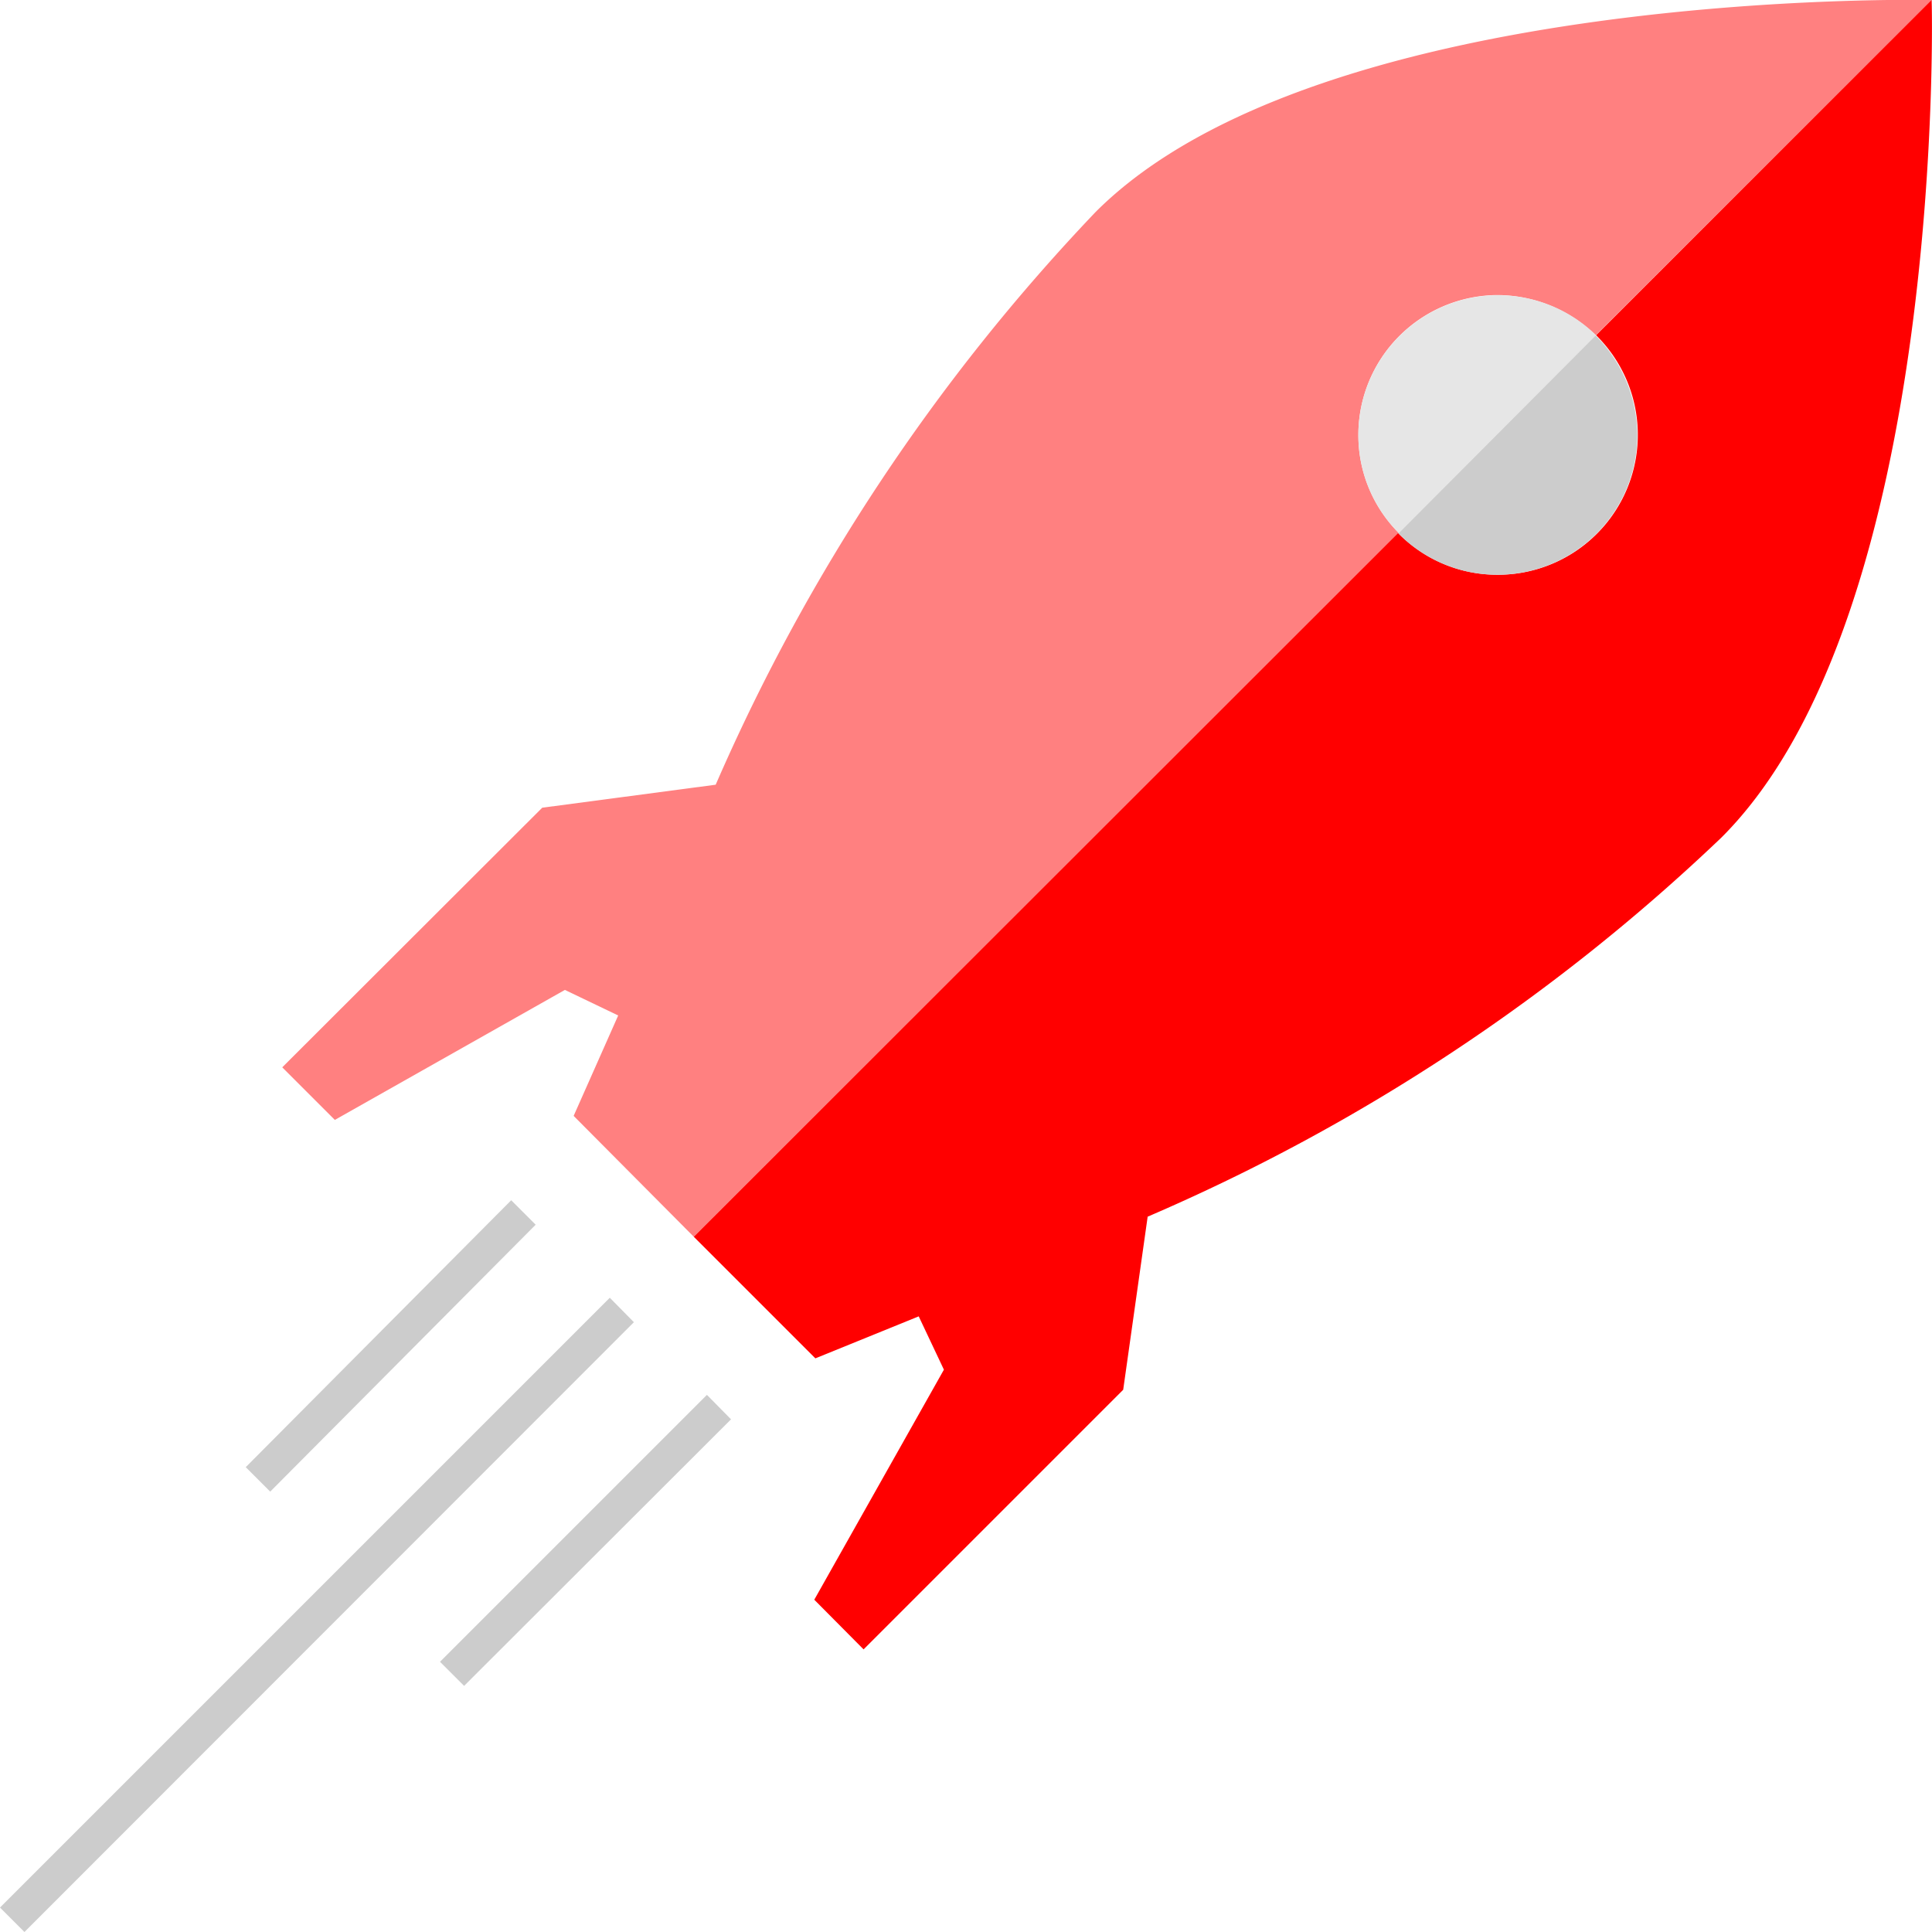 <svg id="Layer_1" data-name="Layer 1" xmlns="http://www.w3.org/2000/svg" viewBox="0 0 52.91 52.91"><defs><style>.cls-1{fill:#ccc;}.cls-2{fill:#ff8080;}.cls-3{fill:red;}.cls-4{fill:#e6e6e6;}</style></defs><path class="cls-1" d="M.67,52.91,0,52.24l16.7-16.7.66.67Z"/><path class="cls-1" d="M7.4,40.85l-.67-.67L14,32.87l.67.67Z"/><path class="cls-1" d="M12.71,46.17l-.66-.66,7.31-7.31.66.67Z"/><path class="cls-2" d="M37.2,11.91A3.83,3.83,0,0,1,41,8.08a3.89,3.89,0,0,1,2.7,1.1L52.91,0C52.84,0,36.16-.37,30,5.81A53.78,53.78,0,0,0,19.6,21.49l-4.75.63L7.73,29.23l1.44,1.44,6.3-3.56,1.46.7-1.22,2.75L19,33.87,38.31,14.6A3.79,3.79,0,0,1,37.2,11.91Z"/><path class="cls-3" d="M31.43,33.32A53.11,53.11,0,0,0,47.14,22.94C53.32,16.78,52.91,0,52.9,0L43.71,9.18A3.83,3.83,0,0,1,41,15.74a3.8,3.8,0,0,1-2.71-1.14L19,33.87l3.33,3.33,2.83-1.15.69,1.46-3.55,6.3,1.35,1.36,7.11-7.11Z"/><path class="cls-1" d="M41,15.74a3.83,3.83,0,0,0,3.84-3.83,3.89,3.89,0,0,0-1.15-2.73l-5.4,5.42A3.78,3.78,0,0,0,41,15.74Z"/><path class="cls-4" d="M37.2,11.91a3.79,3.79,0,0,0,1.11,2.69l5.4-5.42a3.83,3.83,0,0,0-6.51,2.73Z"/></svg>
